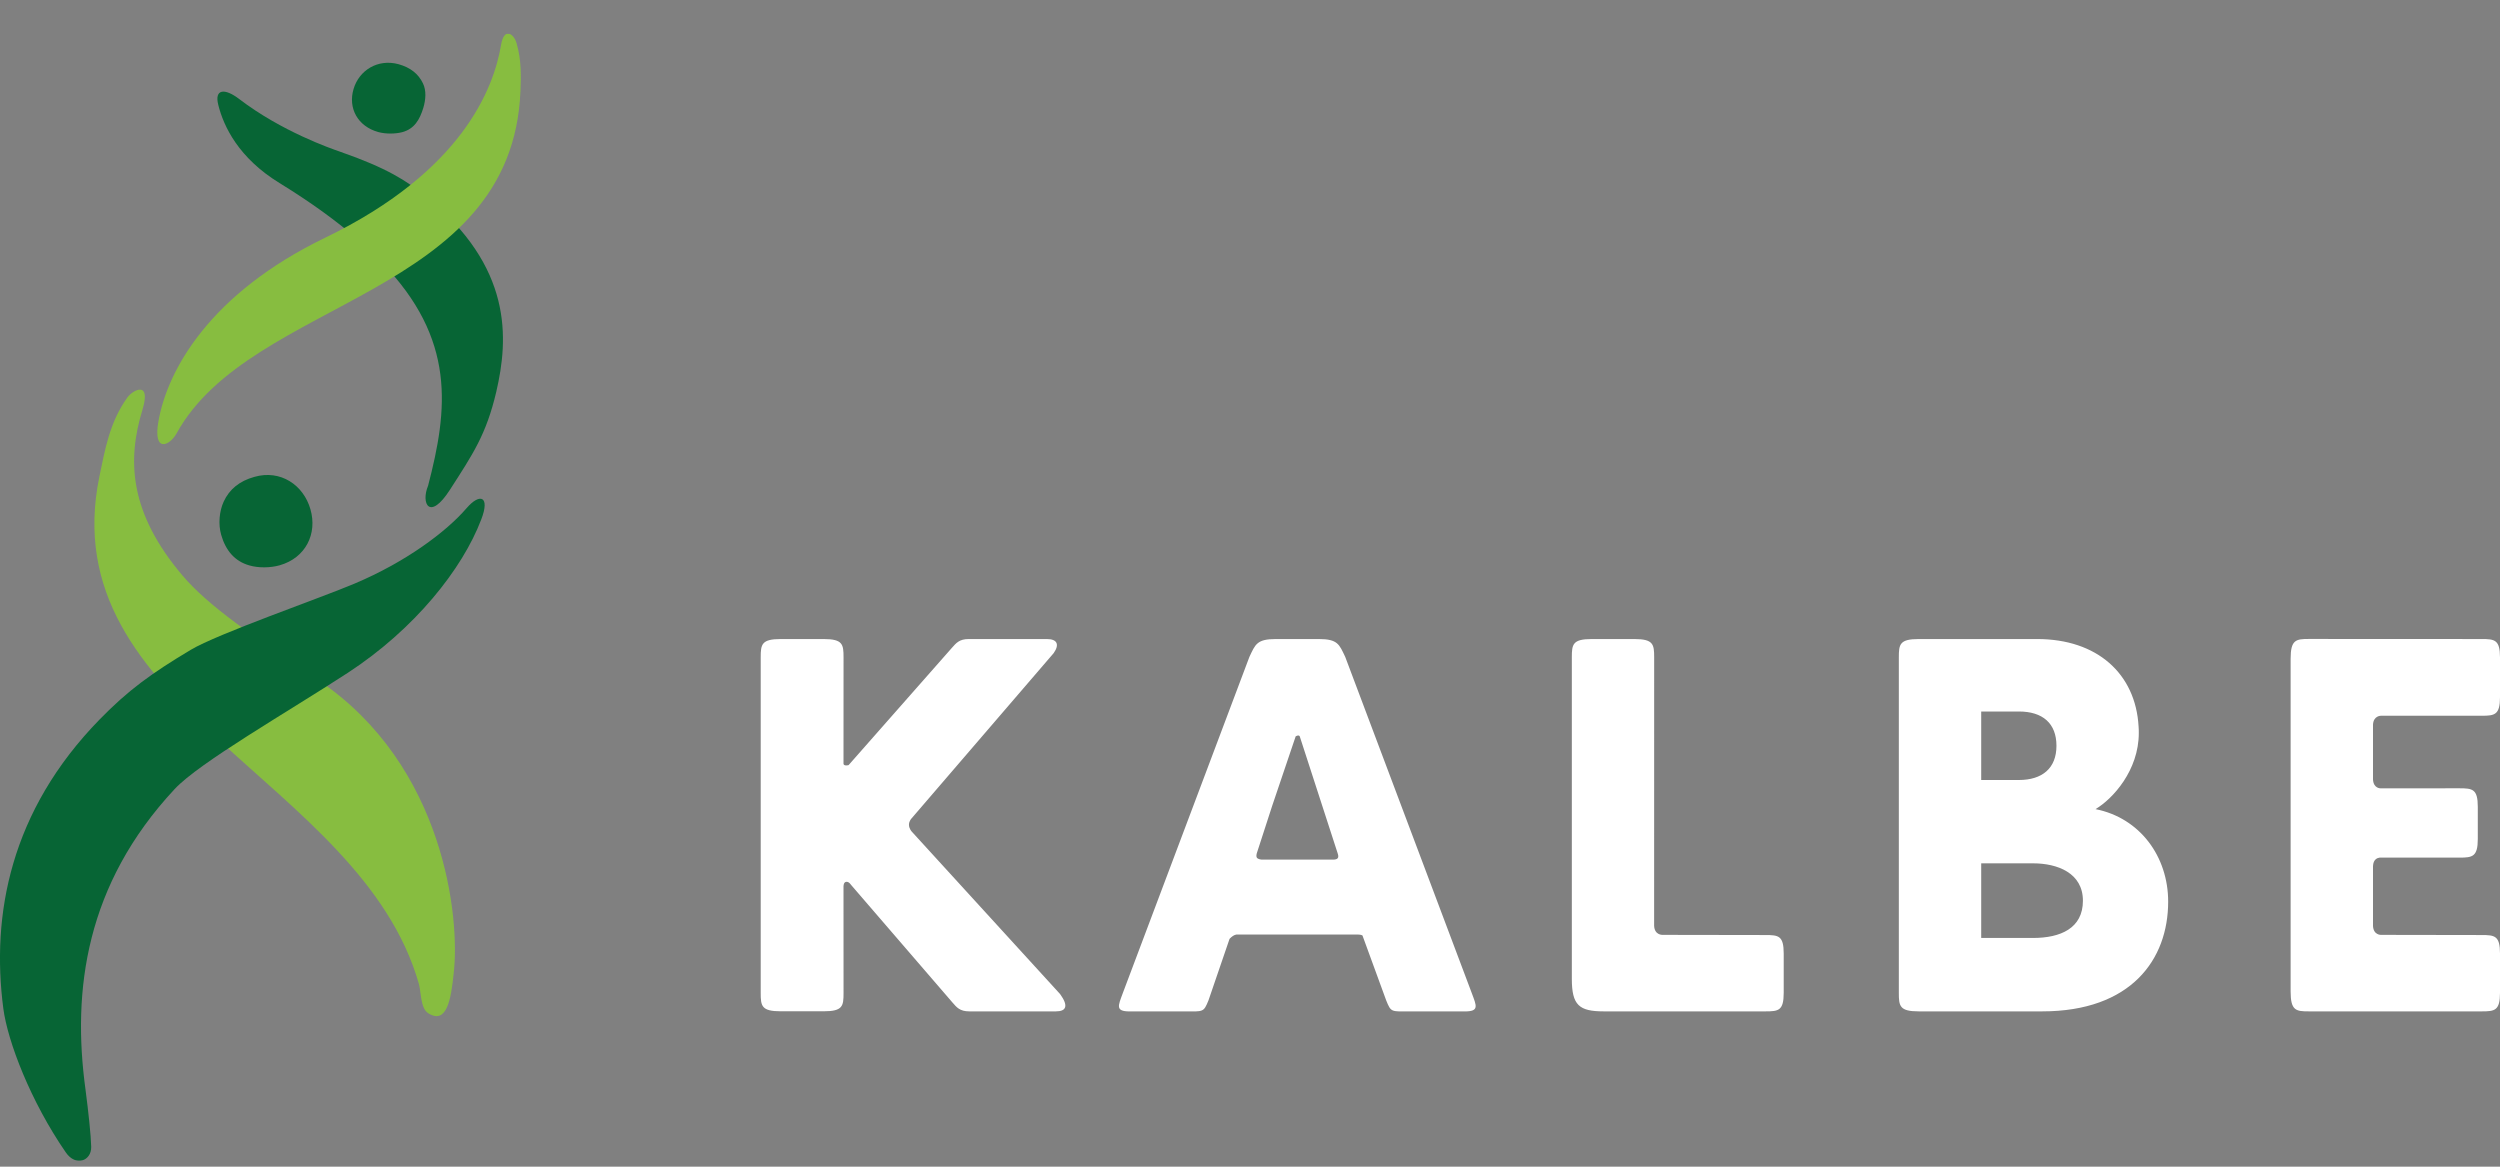 <svg width="60" height="28" viewBox="0 0 60 28" fill="none" xmlns="http://www.w3.org/2000/svg">
<rect x="0" y="0" width="60" height="28" fill="#808080" stroke="none"/>
<g clip-path="url(#clip0_12_3535)">
<mask id="mask0_12_3535" style="mask-type:luminance" maskUnits="userSpaceOnUse" x="-189" y="-328" width="259" height="366">
<path d="M-188.378 37.671H69.851V-327.54H-188.378V37.671Z" fill="white"/>
</mask>
<g mask="url(#mask0_12_3535)">
<path d="M32.106 20.595C32.079 20.634 32 20.631 32 20.631H30.277C30.277 20.631 30.2 20.624 30.169 20.59C30.139 20.554 30.162 20.482 30.162 20.482L30.532 19.341L31.096 17.673C31.181 17.625 31.194 17.673 31.194 17.673L32.106 20.486C32.106 20.486 32.135 20.557 32.106 20.595ZM35.328 23.849L32.286 15.767C32.143 15.467 32.108 15.337 31.652 15.337H30.619C30.162 15.337 30.127 15.467 29.985 15.767L26.942 23.849C26.837 24.136 26.763 24.274 27.112 24.274H28.411C28.887 24.276 28.884 24.3 29.004 24.008L29.509 22.533C29.606 22.429 29.678 22.429 29.678 22.429H32.592C32.592 22.429 32.664 22.429 32.699 22.451L33.268 24.008C33.386 24.3 33.384 24.276 33.859 24.274H35.159C35.507 24.274 35.434 24.136 35.328 23.849ZM19.767 24.271C20.227 24.271 20.245 24.145 20.245 23.834L20.244 21.278C20.244 21.278 20.242 21.18 20.299 21.166C20.369 21.147 20.42 21.231 20.42 21.231L22.858 24.059C22.961 24.177 23.036 24.273 23.264 24.273H25.341C25.589 24.273 25.651 24.145 25.442 23.857L21.88 19.956C21.88 19.956 21.815 19.885 21.815 19.794C21.815 19.7 21.883 19.635 21.883 19.635L25.289 15.674C25.433 15.467 25.373 15.337 25.125 15.337H23.25C23.021 15.337 22.948 15.434 22.843 15.551L20.366 18.363C20.244 18.392 20.244 18.329 20.244 18.329L20.245 15.778C20.245 15.464 20.227 15.337 19.767 15.337H18.739C18.278 15.337 18.257 15.464 18.257 15.778V23.834C18.257 24.145 18.278 24.271 18.739 24.271H19.767ZM57.145 17.178H59.562C59.871 17.178 60 17.158 60 16.733V15.78C60 15.354 59.871 15.337 59.562 15.337L55.414 15.335C55.102 15.335 54.975 15.354 54.975 15.81V23.797C54.975 24.255 55.102 24.273 55.414 24.273H59.562C59.871 24.273 60 24.256 60 23.828V22.884C60 22.457 59.871 22.441 59.562 22.441L57.145 22.437C57.145 22.437 56.964 22.445 56.952 22.224V20.787C56.959 20.624 57.056 20.59 57.11 20.583H59.03C59.339 20.583 59.467 20.561 59.467 20.135V19.362C59.467 18.937 59.339 18.919 59.03 18.919L57.136 18.92C57.136 18.92 56.964 18.928 56.952 18.707V17.39C56.964 17.173 57.145 17.178 57.145 17.178ZM50.292 19.419C50.709 19.172 51.331 18.488 51.331 17.592C51.331 17.541 51.331 17.487 51.326 17.435C51.254 16.167 50.33 15.337 48.893 15.337H46.049C45.591 15.337 45.572 15.464 45.572 15.778V23.83C45.572 24.145 45.591 24.273 46.049 24.273H49.012C51.145 24.273 52.036 23.029 52.036 21.64C52.036 20.55 51.353 19.629 50.292 19.419ZM47.549 17.076H48.453C49.024 17.076 49.355 17.36 49.355 17.899C49.355 18.44 49.012 18.72 48.453 18.72H47.549V17.076ZM48.793 22.511H47.549V20.72H48.793C49.379 20.72 49.99 20.952 49.99 21.617C49.99 22.28 49.451 22.511 48.793 22.511ZM42.371 22.441L39.901 22.437C39.901 22.437 39.707 22.446 39.699 22.215L39.7 15.775C39.7 15.464 39.681 15.337 39.224 15.337H38.202C37.744 15.337 37.724 15.464 37.724 15.775V23.491C37.724 24.125 37.897 24.273 38.492 24.273H42.371C42.684 24.273 42.809 24.256 42.809 23.828V22.884C42.809 22.457 42.684 22.441 42.371 22.441Z" fill="white"/>
<path d="M10.276 24.316C10.09 24.199 10.11 23.814 10.052 23.609C8.648 18.699 1.237 17.009 2.386 11.433C2.517 10.812 2.627 10.136 3.058 9.538C3.185 9.361 3.636 9.119 3.419 9.834C3.043 11.062 3.109 12.311 4.378 13.811C5.008 14.553 6.07 15.266 7.64 16.324C10.684 18.375 11.047 22.061 10.887 23.372C10.826 23.973 10.723 24.602 10.276 24.316Z" fill="#87BD40"/>
<path d="M5.238 2.515C5.368 3.04 5.73 3.793 6.707 4.392C8.251 5.341 8.907 6.039 9.152 6.29C10.958 8.14 10.749 9.836 10.274 11.658C10.098 12.078 10.307 12.52 10.8 11.752C11.352 10.893 11.668 10.432 11.91 9.406C12.207 8.126 12.313 6.405 10.204 4.701C9.76 4.341 9.297 4.036 8.157 3.639C7.943 3.565 6.76 3.156 5.74 2.376C5.394 2.111 5.142 2.133 5.238 2.515Z" fill="#076535"/>
<path d="M10.151 2.001C10.236 2.174 10.218 2.395 10.159 2.591C10.072 2.874 9.945 3.093 9.654 3.172C9.488 3.215 9.258 3.219 9.078 3.169C8.577 3.03 8.351 2.587 8.485 2.138C8.616 1.69 9.062 1.406 9.563 1.54C9.848 1.62 10.041 1.77 10.151 2.001Z" fill="#076535"/>
<path d="M4.192 18.937C2.06 21.223 1.725 23.763 2.052 26.148C2.124 26.701 2.182 27.245 2.189 27.524C2.196 27.861 1.819 28.007 1.58 27.659C0.733 26.432 0.184 24.994 0.08 24.206C-0.215 21.953 0.247 19.463 2.393 17.265C3.075 16.567 3.614 16.173 4.578 15.596C5.217 15.212 7.7 14.35 8.506 14.008C9.744 13.486 10.712 12.761 11.197 12.197C11.519 11.823 11.767 11.908 11.55 12.467C11.098 13.657 9.955 15.097 8.35 16.146C6.89 17.097 4.785 18.301 4.192 18.937Z" fill="#076535"/>
<path d="M5.368 12.04C5.263 12.269 5.235 12.581 5.308 12.835C5.414 13.206 5.628 13.47 5.988 13.571C6.2 13.632 6.482 13.632 6.712 13.567C7.336 13.389 7.62 12.812 7.451 12.224C7.284 11.637 6.729 11.265 6.105 11.445C5.748 11.544 5.506 11.741 5.368 12.04Z" fill="#076535"/>
<path d="M4.238 10.401C6.032 7.146 12.292 7.137 12.491 2.185C12.507 1.829 12.514 1.439 12.399 1.041C12.338 0.818 12.099 0.631 12.024 1.085C11.848 2.131 11.084 4.118 7.811 5.702C5.037 7.042 4.021 8.877 3.803 10.108C3.666 10.884 4.073 10.702 4.238 10.401Z" fill="#87BD40"/>
</g>
</g>
<defs>
<clipPath id="clip0_12_3535">
<rect width="60" height="27.053" fill="white" transform="translate(0 0.806)"/>
</clipPath>
</defs>
</svg>
